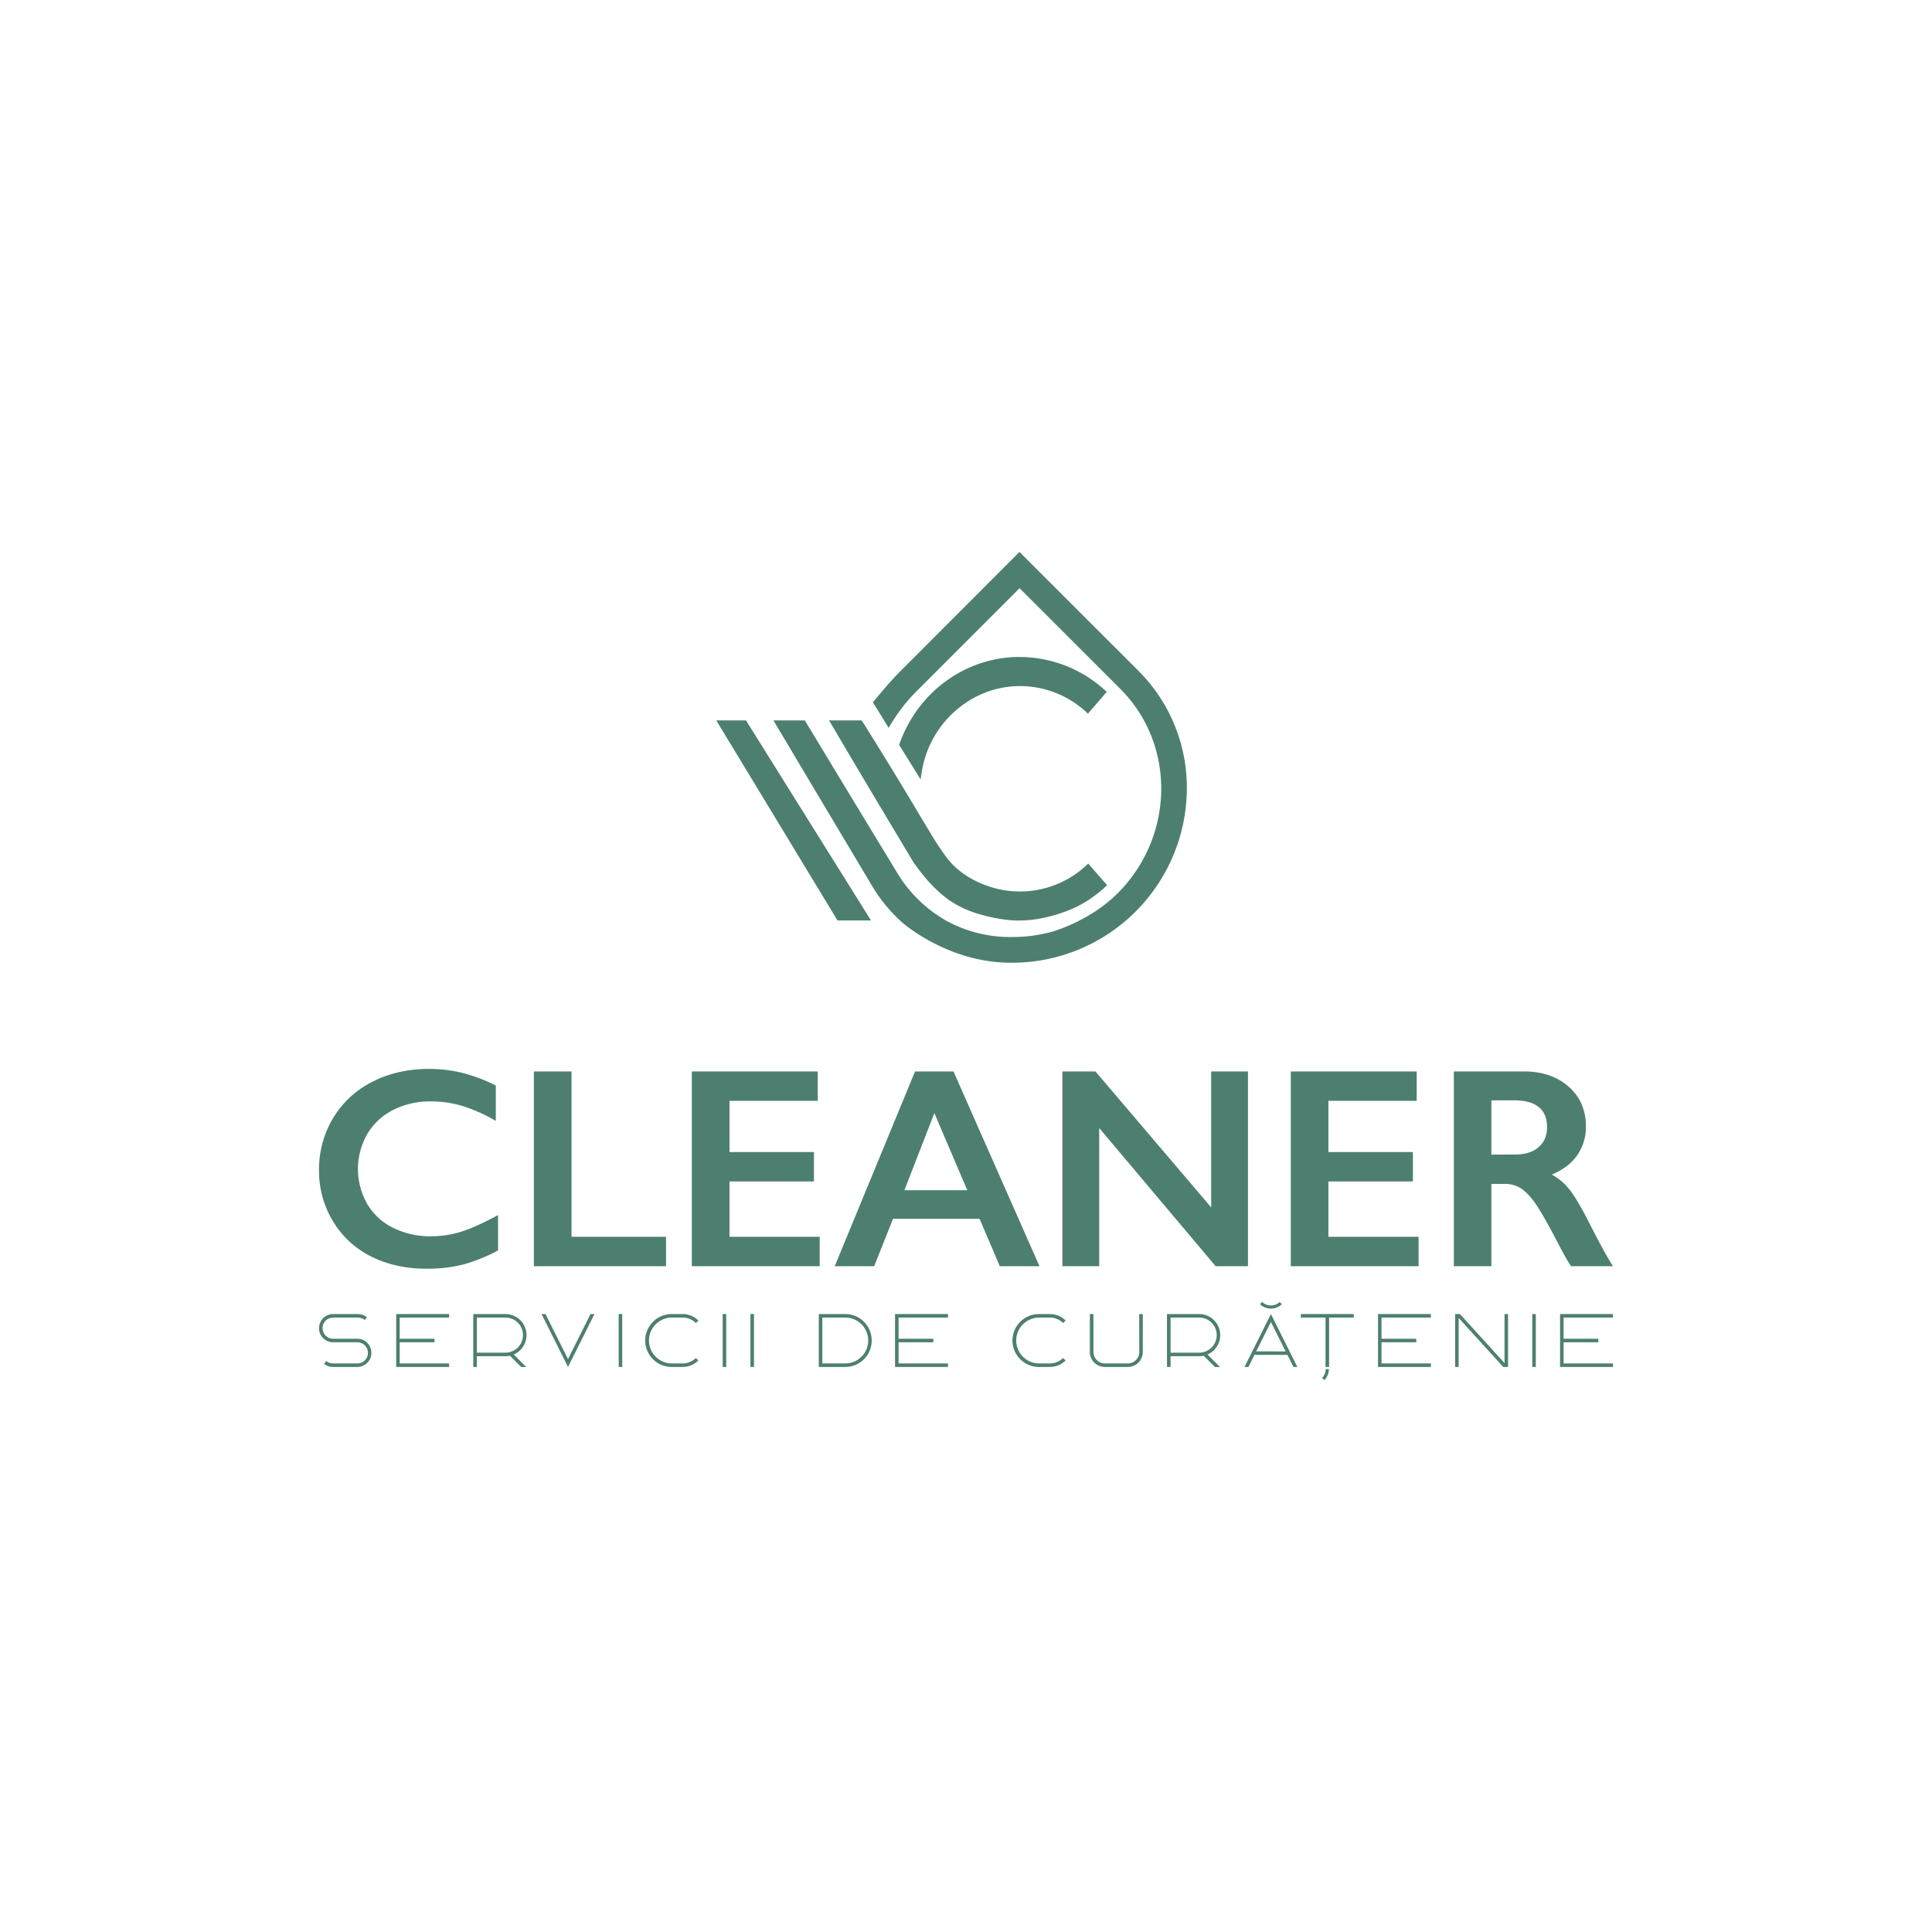 <svg id="Layer_1" data-name="Layer 1" xmlns="http://www.w3.org/2000/svg" viewBox="0 0 1080 1080"><defs><style>.cls-1{fill:#4d7f71;}</style></defs><path class="cls-1" d="M239.83,597.53a78.62,78.62,0,0,1,18.16,2.1,91.76,91.76,0,0,1,19.17,7.18V626.6a90.82,90.82,0,0,0-18.58-8.34,61.56,61.56,0,0,0-17.81-2.57,45.33,45.33,0,0,0-21,4.79A35.19,35.19,0,0,0,205.27,634a39.37,39.37,0,0,0,0,39,34.5,34.5,0,0,0,14.5,13.37,46.08,46.08,0,0,0,21,4.71,56.66,56.66,0,0,0,17.11-2.57q8.14-2.57,20.53-9.27V699a94.93,94.93,0,0,1-19.48,7.87,81.91,81.91,0,0,1-20.73,2.34q-17.23,0-30.79-6.86A51.42,51.42,0,0,1,186.1,682.6a53.83,53.83,0,0,1-7.76-28.25,55.62,55.62,0,0,1,8-29.54,53.59,53.59,0,0,1,22-20.19Q222.29,597.53,239.83,597.53Z"/><path class="cls-1" d="M319.48,598.94v92.42h52.84v16.45H298.44V598.94Z"/><path class="cls-1" d="M457.12,598.94v16.44H407.79V644H455v16.45H407.79v30.93h50.42v16.45H386.74V598.94Z"/><path class="cls-1" d="M533,598.94l48.08,108.87H558.9l-11.3-26.5H499.2l-10.52,26.5H466.62l44.89-108.87Zm-27.44,66.39h35.15l-18.39-43.09Z"/><path class="cls-1" d="M612.36,598.94l64.69,76v-76h20.57V707.81H679.54l-65.07-77.23v77.23H593.89V598.94Z"/><path class="cls-1" d="M791.93,598.94v16.44H742.59V644h47.23v16.45H742.59v30.93H793v16.45H721.55V598.94Z"/><path class="cls-1" d="M851.86,598.94q15.35,0,25,8.49t9.66,22.13a27.56,27.56,0,0,1-4.8,16.17q-4.79,6.9-14.22,10.88a31.69,31.69,0,0,1,9.28,7.63q4.05,4.85,10.05,16.29,10,19.8,14.81,27.28H878.2q-2.41-3.59-6.55-11.46-9-17.37-13.25-23.42t-8.1-8.57a16.08,16.08,0,0,0-9-2.53H833.7v46h-21V598.94Zm-4.76,46.44q8.26,0,13-4.13T864.8,630q0-7.47-4.68-11.18t-13.33-3.7H833.7v30.31Z"/><path class="cls-1" d="M568.11,367.27s-1,0-2,.07c-28.6,1.65-53.44,20.66-63.28,48.44l-.21.61,12,19.31.55-3.63c4.13-27.68,27.76-48.55,55-48.55a54.71,54.71,0,0,1,37,14.48l1,.94,10.51-12.19-1-.88a70.58,70.58,0,0,0-19.49-12.71A71.85,71.85,0,0,0,568.11,367.27Z"/><polygon class="cls-1" points="400.4 402.71 468.16 514.53 486.89 514.53 417.01 402.71 400.4 402.71"/><path class="cls-1" d="M485.32,439.67q12.74,21.4,25.51,42.64c1.59,2.29,3.3,4.53,5.1,6.7a74.87,74.87,0,0,0,13.15,13.07c9,6.7,17.85,8.9,23.68,10.35h0a83.9,83.9,0,0,0,13.64,2.08,65.37,65.37,0,0,0,15.69-1.18,83.93,83.93,0,0,0,14.47-4.16c2-.77,3.86-1.59,5.61-2.42a71.42,71.42,0,0,0,15.74-11l1-.88-10.58-12.13-1,.94a54.47,54.47,0,0,1-48.88,13.4c-1.82-.41-3.63-.91-5.37-1.49-9.64-3.22-17.3-8.19-22.77-14.78-1-1.27-2-2.57-3.82-5.21-2.53-3.63-4.92-7.39-7.13-11.21L515.48,458q-2.76-4.67-5.56-9.33-14-23.36-28.21-45.95H463.46l13.62,23.1Z"/><path class="cls-1" d="M636.39,375l-66.48-66.47-68,68.07q-3.53,3.73-7.12,7.87t-6.83,8.15l8.84,14.28a98.11,98.11,0,0,1,7.53-11.36,96.51,96.51,0,0,1,7.75-8.86l57.87-57.87,56.37,56.34c31,31.05,30.35,82.29-1.57,114.23-15.43,15.45-36.11,21.3-36.11,21.3a82.44,82.44,0,0,1-22.82,3.12,74.43,74.43,0,0,1-36.66-9A75.92,75.92,0,0,1,502.19,489l-9.46-15.59v0l-17-28L449.9,402.72H432.36q22.2,37.33,44.48,74.65c2.07,3.48,8.83,14.79,10.9,18.26a86.53,86.53,0,0,0,16.84,20.25s25.87,22.8,61.56,22.28l1.23,0a97.72,97.72,0,0,0,96.07-96.19A92.29,92.29,0,0,0,636.39,375Z"/><path class="cls-1" d="M200,748.37H186.23a5.92,5.92,0,1,1,0-11.84H200a6.5,6.5,0,0,1,3.92,1.34l1.19-1.56a8.38,8.38,0,0,0-5.11-1.75H186.23a7.89,7.89,0,1,0,0,15.78H200a5.92,5.92,0,0,1,0,11.83H186.23a6.41,6.41,0,0,1-3.92-1.33l-1.19,1.56a8.4,8.4,0,0,0,5.11,1.74H200a7.89,7.89,0,0,0,0-15.77Z"/><polygon class="cls-1" points="221.47 764.14 251.05 764.14 251.05 762.17 223.44 762.17 223.44 750.34 242.87 750.34 242.87 748.37 223.44 748.37 223.44 736.53 251.05 736.53 251.05 734.56 221.47 734.56 221.47 764.14"/><path class="cls-1" d="M294.32,746.33a11.77,11.77,0,0,0-11.77-11.77h-18v29.58h2v-6h16a13.13,13.13,0,0,0,2.52-.26l6.31,6.3h2.79l-7-7A11.8,11.8,0,0,0,294.32,746.33Zm-11.77,9.8h-16v-19.6h16a9.8,9.8,0,0,1,0,19.6Z"/><polygon class="cls-1" points="317.52 759.75 304.93 734.56 302.73 734.56 317.52 764.14 332.31 734.56 330.11 734.56 317.52 759.75"/><rect class="cls-1" x="345.85" y="734.56" width="1.97" height="29.58"/><path class="cls-1" d="M375.65,736.53h6A10.35,10.35,0,0,1,389,739.6l1.4-1.4a12.42,12.42,0,0,0-8.77-3.64h-6.31a14.79,14.79,0,0,0,.29,29.58h6a12.41,12.41,0,0,0,8.77-3.63l-1.4-1.4a10.38,10.38,0,0,1-7.37,3.06h-6a12.82,12.82,0,0,1,0-25.64Z"/><rect class="cls-1" x="403.99" y="734.56" width="1.97" height="29.58"/><rect class="cls-1" x="419.51" y="734.56" width="1.97" height="29.58"/><path class="cls-1" d="M472.51,734.56h-14.8v29.58h14.8a14.79,14.79,0,0,0,0-29.58Zm0,27.61H459.69V736.53h12.82a12.82,12.82,0,0,1,0,25.64Z"/><polygon class="cls-1" points="500.33 764.14 529.91 764.14 529.91 762.17 502.3 762.17 502.3 750.34 521.73 750.34 521.73 748.37 502.3 748.37 502.3 736.53 529.91 736.53 529.91 734.56 500.33 734.56 500.33 764.14"/><path class="cls-1" d="M580.93,736.53h6a10.35,10.35,0,0,1,7.37,3.07l1.4-1.4a12.44,12.44,0,0,0-8.77-3.64h-6.31a14.79,14.79,0,0,0,.29,29.58h6a12.43,12.43,0,0,0,8.77-3.63l-1.4-1.4a10.38,10.38,0,0,1-7.37,3.06h-6a12.82,12.82,0,1,1,0-25.64Z"/><path class="cls-1" d="M636.87,755.76a6.42,6.42,0,0,1-6.41,6.41H617.64a6.41,6.41,0,0,1-6.4-6.41v-21.2h-2v21.2a8.39,8.39,0,0,0,8.38,8.38h12.82a8.35,8.35,0,0,0,8.39-8.38v-21.2h-2Z"/><path class="cls-1" d="M682.11,746.33a11.76,11.76,0,0,0-11.76-11.77h-18v29.58h2v-6h16a13.13,13.13,0,0,0,2.52-.26l6.31,6.3H682l-7-7A11.8,11.8,0,0,0,682.11,746.33Zm-11.76,9.8h-16v-19.6h16a9.8,9.8,0,0,1,0,19.6Z"/><path class="cls-1" d="M695.66,764.14h2.2l3.37-6.76h18.44l3.37,6.76h2.2l-14.79-29.58Zm6.55-8.73L710.45,739l8.24,16.45Z"/><polygon class="cls-1" points="727.18 736.53 740.98 736.53 740.98 764.14 742.96 764.14 742.96 736.53 756.76 736.53 756.76 734.56 727.18 734.56 727.18 736.53"/><polygon class="cls-1" points="770.31 764.14 799.89 764.14 799.89 762.17 772.28 762.17 772.28 750.34 791.71 750.34 791.71 748.37 772.28 748.37 772.28 736.53 799.89 736.53 799.89 734.56 770.31 734.56 770.31 764.14"/><polygon class="cls-1" points="841.04 761.99 816.1 734.56 813.43 734.56 813.43 764.14 815.4 764.14 815.4 736.74 840.34 764.14 843.01 764.14 843.01 734.56 841.04 734.56 841.04 761.99"/><rect class="cls-1" x="856.56" y="734.56" width="1.97" height="29.58"/><polygon class="cls-1" points="901.66 736.53 901.66 734.56 872.08 734.56 872.08 764.14 901.66 764.14 901.66 762.17 874.05 762.17 874.05 750.34 893.48 750.34 893.48 748.37 874.05 748.37 874.05 736.53 901.66 736.53"/><path class="cls-1" d="M716.57,729.07l-1.2-1.27a7.13,7.13,0,0,1-9.84,0l-1.2,1.27a8.87,8.87,0,0,0,12.24,0Z"/><path class="cls-1" d="M740.4,771.47a9,9,0,0,0,2.44-6.13h-1.75a7.26,7.26,0,0,1-2,4.92"/></svg>